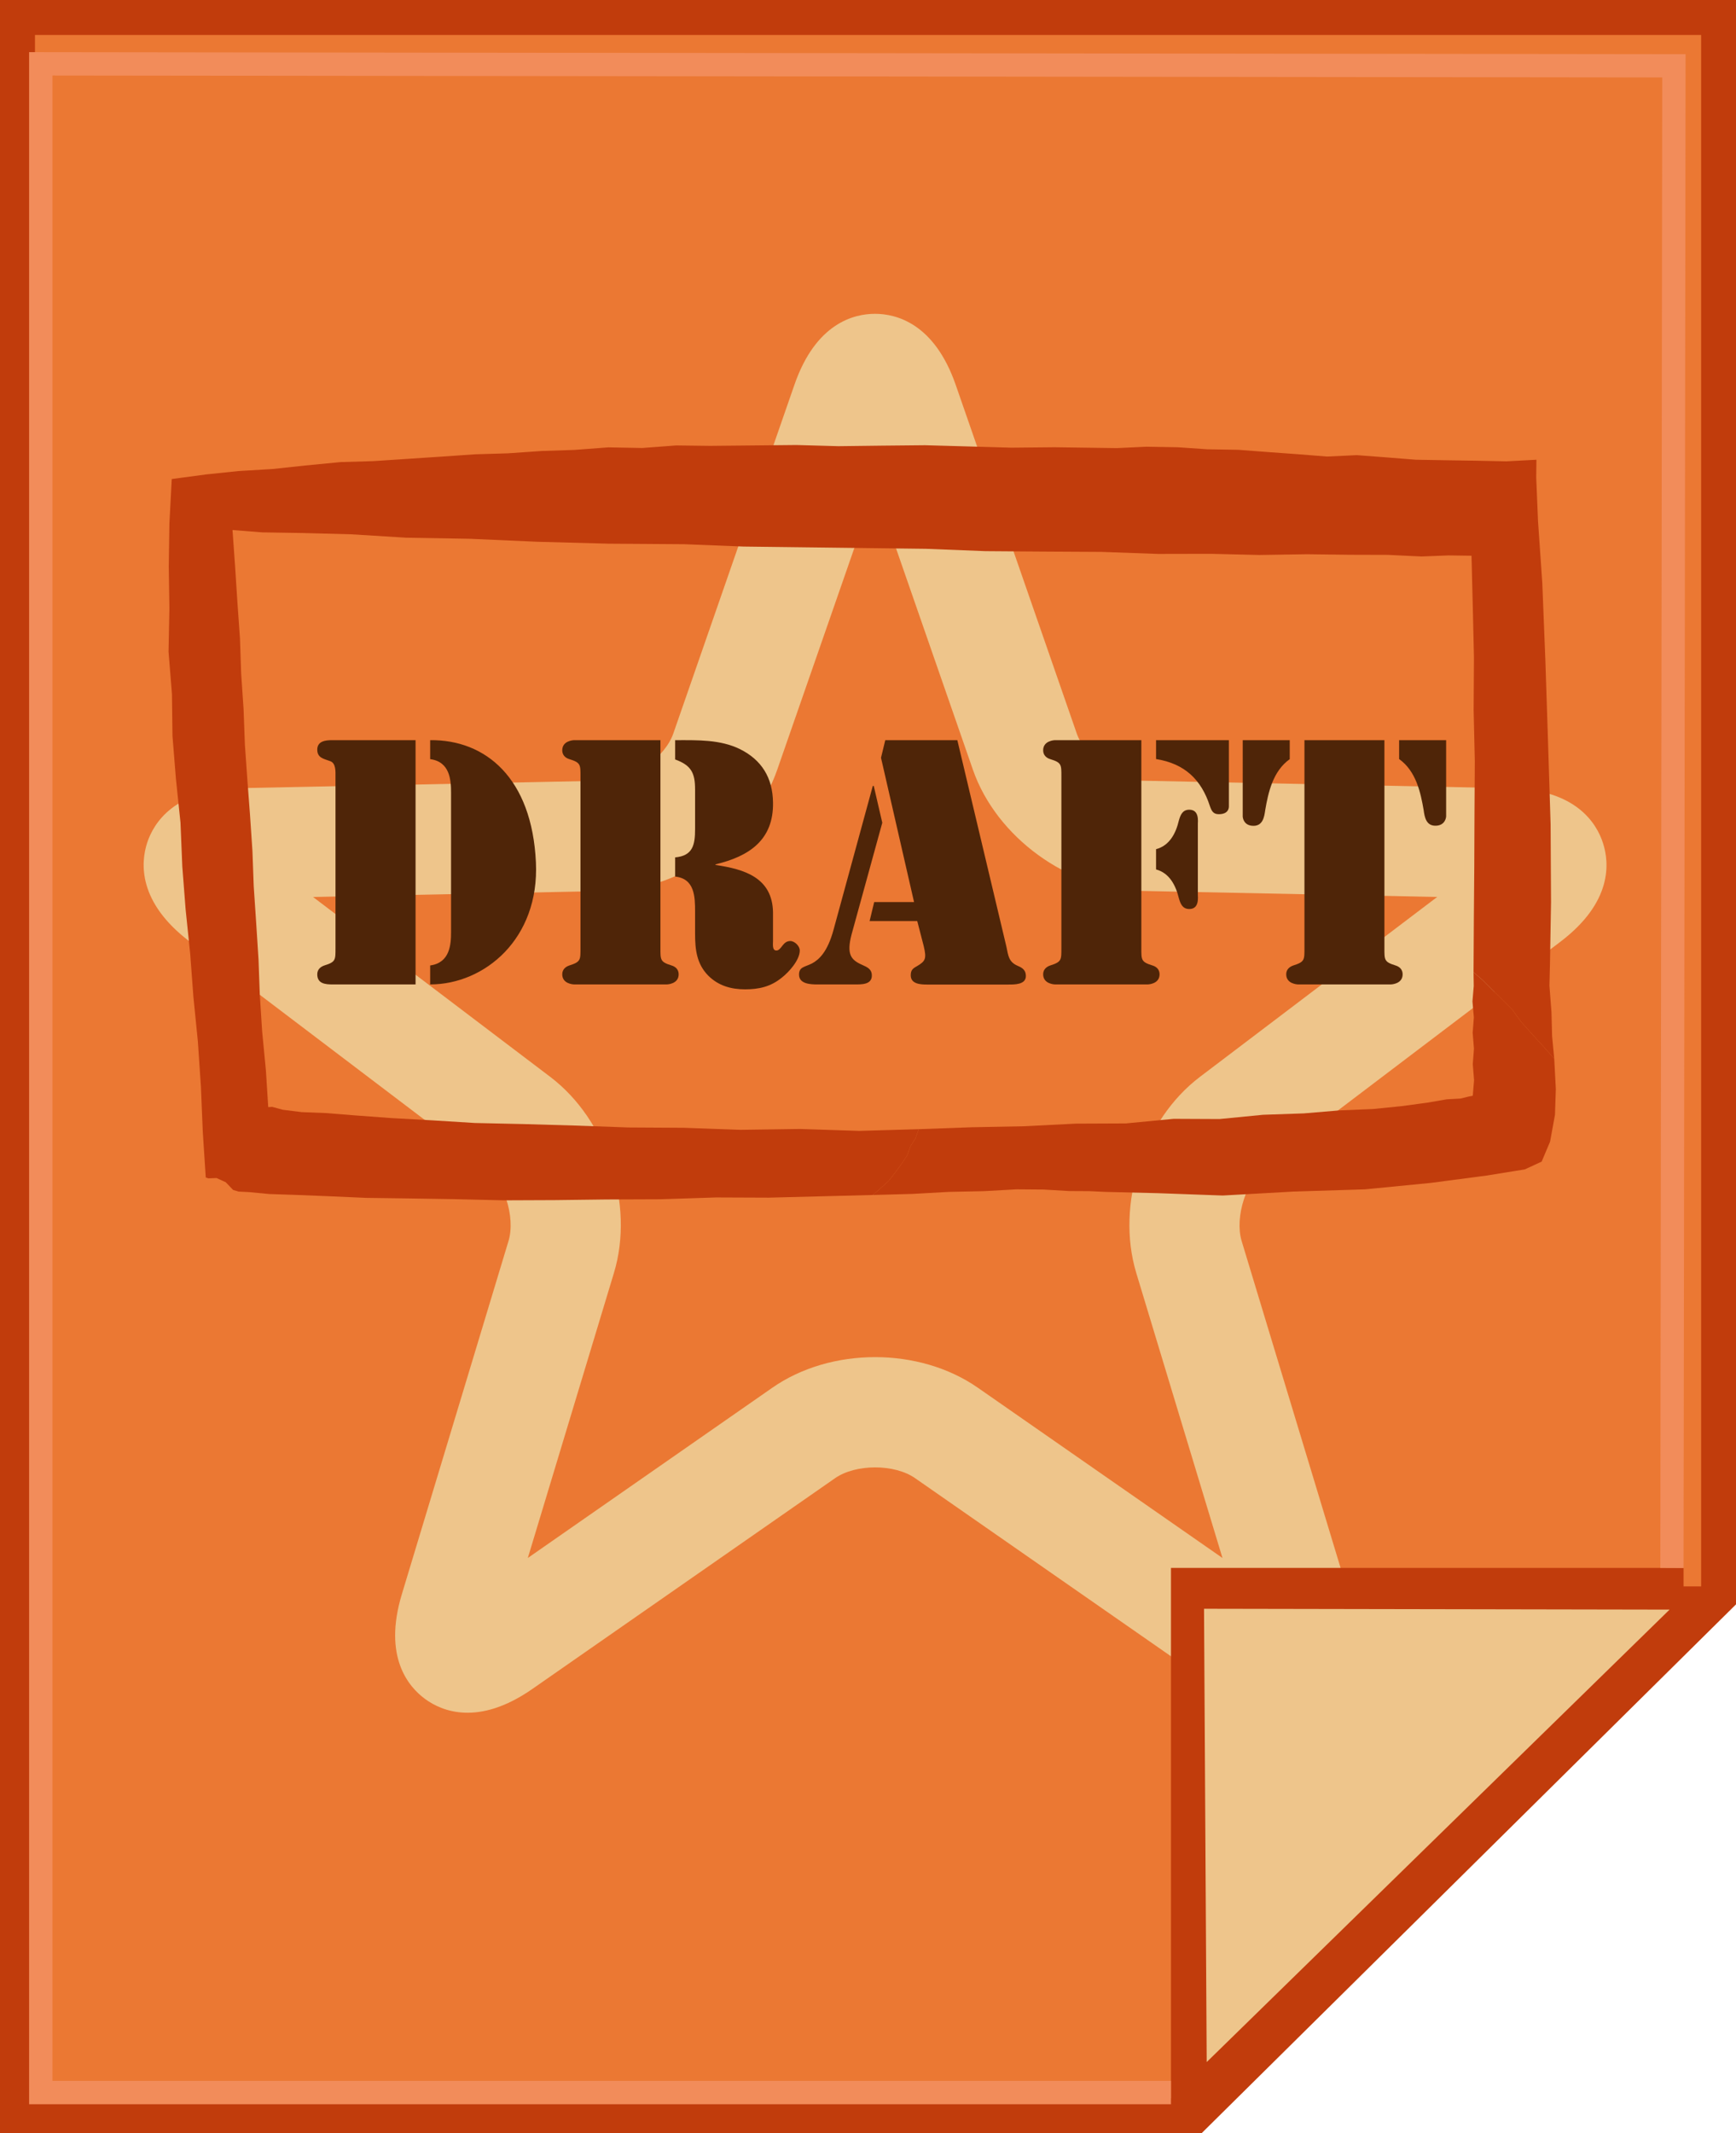 <?xml version="1.0" encoding="iso-8859-1"?>
<!-- Generator: Adobe Illustrator 21.0.2, SVG Export Plug-In . SVG Version: 6.00 Build 0)  -->
<svg version="1.1" xmlns="http://www.w3.org/2000/svg" xmlns:xlink="http://www.w3.org/1999/xlink" x="0px" y="0px"
	 viewBox="0 0 16.284 20" style="enable-background:new 0 0 16.284 20;" xml:space="preserve">
<g id="special_x5F_content_x5F_draft">
	<g>
		<g>
			<g>
				<polygon style="fill:#EB7833;" points="0.164,19.836 11.202,19.836 16.12,14.973 16.12,0.164 0.164,0.164 				"/>
			</g>
			<g>
				<path style="fill:#C13C0C;" d="M11.27,20H0V0h16.284v15.041L11.27,20z M0.328,19.672h10.807l4.822-4.768V0.328H0.328V19.672z"/>
			</g>
		</g>
		<g id="XMLID_2_">
			<g>
				<path style="fill:#EEC58B;" d="M12.031,16.057c-0.164,0-0.366-0.055-0.605-0.222l-2.842-1.977c-0.193-0.135-0.557-0.135-0.751,0
					l-2.841,1.977c-0.504,0.35-0.845,0.209-1.003,0.094c-0.158-0.115-0.397-0.396-0.22-0.982l1.001-3.313
					c0.068-0.226-0.045-0.573-0.232-0.715L1.78,8.828c-0.489-0.371-0.46-0.739-0.4-0.926c0.061-0.186,0.254-0.5,0.867-0.513
					l3.461-0.071c0.235-0.005,0.531-0.22,0.608-0.442l1.136-3.269c0.2-0.578,0.559-0.665,0.755-0.665c0,0,0.001,0,0.001,0
					c0.196,0,0.555,0.087,0.756,0.664l1.136,3.27c0.077,0.222,0.374,0.438,0.61,0.443L14.17,7.39
					c0.612,0.012,0.806,0.327,0.866,0.513c0.061,0.186,0.09,0.554-0.398,0.925l-2.759,2.091c-0.187,0.142-0.3,0.49-0.232,0.716
					l1.003,3.312c0.177,0.586-0.062,0.867-0.221,0.982C12.345,15.99,12.212,16.057,12.031,16.057z M2.936,8.409l2.226,1.687
					c0.534,0.405,0.791,1.195,0.597,1.837l-0.808,2.673l2.292-1.595c0.55-0.384,1.381-0.384,1.931,0l2.293,1.595l-0.809-2.673
					c-0.193-0.643,0.064-1.433,0.597-1.837l2.226-1.687l-2.792-0.057c-0.671-0.015-1.343-0.503-1.563-1.136L8.209,4.577L7.291,7.215
					C7.073,7.848,6.402,8.337,5.73,8.352L2.936,8.409z"/>
			</g>
		</g>
		<g>
			<polygon style="fill:#EEC58B;" points="15.929,14.982 11.211,19.59 11.184,14.973 			"/>
			<path style="fill:#C13C0C;" d="M11.104,19.848l-0.029-4.985l5.123,0.01L11.104,19.848z M11.294,15.082l0.025,4.25l4.342-4.242
				L11.294,15.082z"/>
		</g>
		<g>
			<polygon style="fill:#C13C0C;" points="11.202,19.727 10.984,19.727 10.984,14.699 15.792,14.699 15.792,14.918 11.202,14.918 
							"/>
		</g>
		<g>
			<polygon style="fill:#F28C5A;" points="10.984,19.727 0.273,19.727 0.273,0.489 15.811,0.508 15.792,14.7 15.574,14.699 
				15.592,0.726 0.492,0.708 0.492,19.508 10.984,19.508 			"/>
		</g>
		<g>
			<g>
				<polyline style="fill-rule:evenodd;clip-rule:evenodd;fill:#C13C0C;" points="14.461,10.89 14.54,10.703 14.586,10.451 
					14.594,10.209 14.579,9.925 14.475,9.808 14.37,9.693 14.266,9.577 14.187,9.467 14.093,9.373 13.999,9.28 13.905,9.186 
					13.822,9.115 13.824,9.244 13.812,9.388 13.825,9.539 13.814,9.682 13.826,9.832 13.815,9.977 13.827,10.127 13.815,10.272 
					13.777,10.28 13.699,10.299 13.571,10.306 13.391,10.337 13.147,10.37 12.88,10.397 12.562,10.41 12.23,10.438 11.848,10.451 
					11.439,10.491 11.009,10.489 10.561,10.532 10.092,10.534 9.596,10.559 9.114,10.568 8.618,10.586 8.586,10.674 8.542,10.743 
					8.51,10.83 8.466,10.898 8.408,10.978 8.337,11.07 8.256,11.143 8.188,11.203 8.556,11.193 8.899,11.174 9.23,11.167 
					9.536,11.15 9.788,11.152 10.028,11.166 10.218,11.167 10.369,11.174 10.863,11.186 11.469,11.208 12.131,11.171 12.805,11.15 
					13.418,11.09 13.943,11.021 14.303,10.963 				"/>
			</g>
			<g>
				<polyline style="fill-rule:evenodd;clip-rule:evenodd;fill:#C13C0C;" points="8.466,10.898 8.51,10.83 8.542,10.743 
					8.586,10.674 8.618,10.586 8.059,10.602 7.504,10.584 6.945,10.592 6.415,10.573 5.895,10.57 5.39,10.552 4.909,10.538 
					4.454,10.528 4.051,10.503 3.673,10.482 3.333,10.457 3.057,10.435 2.829,10.426 2.653,10.404 2.554,10.377 2.516,10.379 
					2.494,10.032 2.459,9.67 2.437,9.325 2.425,8.996 2.403,8.652 2.38,8.308 2.368,7.98 2.345,7.637 2.321,7.32 2.297,6.979 
					2.285,6.652 2.262,6.312 2.251,5.986 2.227,5.646 2.205,5.307 2.181,4.969 2.459,4.991 2.839,4.997 3.294,5.009 3.811,5.041 
					4.407,5.051 5.038,5.079 5.709,5.097 6.418,5.102 6.975,5.124 7.545,5.131 8.115,5.138 8.686,5.145 9.241,5.167 9.787,5.171 
					10.332,5.174 10.862,5.193 11.357,5.192 11.813,5.203 12.258,5.196 12.663,5.201 13.018,5.202 13.334,5.217 13.588,5.207 
					13.803,5.21 13.815,5.687 13.826,6.164 13.823,6.657 13.834,7.135 13.831,7.63 13.829,8.124 13.825,8.62 13.822,9.115 
					13.905,9.186 13.999,9.28 14.093,9.373 14.187,9.467 14.266,9.577 14.37,9.693 14.475,9.808 14.579,9.925 14.559,9.714 
					14.553,9.488 14.534,9.241 14.539,9.038 14.549,8.459 14.545,7.73 14.521,6.961 14.496,6.194 14.467,5.465 14.427,4.887 
					14.41,4.476 14.412,4.31 14.13,4.325 13.839,4.319 13.574,4.315 13.282,4.31 13.005,4.288 12.727,4.267 12.448,4.28 
					12.17,4.258 11.893,4.238 11.616,4.217 11.324,4.212 11.047,4.193 10.755,4.188 10.475,4.201 10.184,4.197 9.892,4.193 
					9.487,4.197 9.069,4.185 8.676,4.174 8.27,4.178 7.864,4.183 7.471,4.172 7.066,4.176 6.659,4.18 6.343,4.176 6.024,4.2 
					5.707,4.194 5.387,4.218 5.082,4.228 4.763,4.25 4.458,4.259 4.139,4.281 3.82,4.302 3.502,4.323 3.196,4.332 2.864,4.364 
					2.557,4.397 2.238,4.416 1.931,4.448 1.611,4.491 1.589,4.908 1.583,5.312 1.589,5.705 1.581,6.11 1.613,6.507 1.618,6.9 
					1.65,7.299 1.693,7.712 1.71,8.123 1.741,8.524 1.784,8.941 1.814,9.344 1.856,9.763 1.885,10.194 1.902,10.608 1.93,11.039 
					1.955,11.047 2.031,11.044 2.117,11.083 2.187,11.156 2.237,11.171 2.337,11.176 2.526,11.194 2.766,11.202 3.069,11.214 
					3.435,11.23 3.814,11.235 4.257,11.242 4.725,11.253 5.206,11.251 5.688,11.245 6.195,11.243 6.716,11.226 7.21,11.228 
					7.718,11.215 8.188,11.203 8.256,11.143 8.337,11.07 8.408,10.978 				"/>
			</g>
		</g>
		<g>
			<g>
				<path style="fill:#4F2508;" d="M3.897,9.229H3.12c-0.067,0-0.144-0.006-0.144-0.095c0-0.043,0.028-0.07,0.067-0.083
					C3.15,9.018,3.147,8.999,3.147,8.886V7.282c0-0.046,0.006-0.129-0.052-0.147C3.034,7.113,2.976,7.104,2.976,7.028
					c0-0.08,0.077-0.089,0.138-0.089h0.784V9.229z M4.035,6.939c0.52-0.006,0.955,0.355,0.992,1.145
					c0.034,0.72-0.484,1.145-0.992,1.145V9.051c0.187-0.025,0.196-0.199,0.196-0.315V7.432c0-0.116-0.009-0.291-0.196-0.315V6.939z"
					/>
			</g>
			<g>
				<path style="fill:#4F2508;" d="M5.445,7.282c0-0.113,0.003-0.132-0.104-0.165c-0.04-0.012-0.067-0.04-0.067-0.083
					c0-0.089,0.101-0.095,0.113-0.095h0.808v1.947c0,0.113-0.003,0.132,0.104,0.165c0.04,0.012,0.067,0.04,0.067,0.083
					c0,0.089-0.101,0.095-0.113,0.095H5.387c-0.012,0-0.113-0.006-0.113-0.095c0-0.043,0.028-0.07,0.067-0.083
					c0.107-0.034,0.104-0.052,0.104-0.165V7.282z M6.333,6.939h0.015c0.199,0,0.407-0.006,0.591,0.083
					c0.205,0.101,0.309,0.269,0.312,0.502c0.006,0.352-0.226,0.505-0.539,0.579v0.006c0.272,0.04,0.533,0.119,0.539,0.444v0.269
					c0,0.028-0.009,0.089,0.031,0.089c0.049,0,0.058-0.089,0.131-0.089c0.04,0,0.089,0.046,0.089,0.089
					c0,0.089-0.101,0.202-0.168,0.254C7.23,9.25,7.12,9.275,6.989,9.275c-0.132,0-0.251-0.034-0.346-0.129
					C6.535,9.036,6.52,8.901,6.52,8.757V8.549c0-0.141-0.003-0.312-0.187-0.331V8.038C6.499,8.023,6.52,7.921,6.52,7.772v-0.37
					c0-0.153-0.034-0.227-0.187-0.282V6.939z"/>
			</g>
			<g>
				<path style="fill:#4F2508;" d="M8.276,7.713L7.988,8.76C7.939,8.947,7.982,8.999,8.086,9.045
					c0.049,0.022,0.092,0.04,0.092,0.101c0,0.086-0.098,0.083-0.159,0.083H7.667c-0.061,0-0.172-0.003-0.172-0.092
					c0-0.073,0.052-0.07,0.12-0.104C7.679,8.999,7.762,8.929,7.82,8.712l0.367-1.344h0.009L8.276,7.713z M8.604,8.635H8.157
					l0.043-0.178h0.374L8.264,7.104l0.04-0.165H8.98L9.44,8.874c0.018,0.086,0.021,0.144,0.107,0.181
					c0.043,0.018,0.076,0.04,0.076,0.095c0,0.083-0.11,0.08-0.168,0.08H8.693c-0.061,0-0.15-0.006-0.15-0.086
					c0-0.049,0.018-0.064,0.058-0.086C8.68,9.011,8.693,8.99,8.665,8.871L8.604,8.635z"/>
			</g>
			<g>
				<path style="fill:#4F2508;" d="M9.956,7.282c0-0.113,0.003-0.132-0.104-0.165c-0.04-0.012-0.067-0.04-0.067-0.083
					c0-0.089,0.101-0.095,0.113-0.095h0.808v1.947c0,0.113-0.003,0.132,0.104,0.165c0.04,0.012,0.067,0.04,0.067,0.083
					c0,0.089-0.101,0.095-0.113,0.095H9.898c-0.012,0-0.113-0.006-0.113-0.095c0-0.043,0.028-0.07,0.067-0.083
					c0.107-0.034,0.104-0.052,0.104-0.165V7.282z M10.844,6.939h0.683V7.56c0,0.015-0.003,0.073-0.095,0.073
					c-0.052,0-0.067-0.031-0.083-0.076c-0.08-0.248-0.236-0.398-0.505-0.441V6.939z M10.844,7.961
					c0.129-0.034,0.187-0.153,0.214-0.269c0.015-0.052,0.034-0.101,0.098-0.101c0.095,0,0.08,0.11,0.08,0.134v0.662
					c0,0.025,0.015,0.135-0.08,0.135c-0.064,0-0.083-0.049-0.098-0.101c-0.028-0.116-0.086-0.236-0.214-0.27V7.961z"/>
			</g>
			<g>
				<path style="fill:#4F2508;" d="M11.657,6.939h0.441v0.178c-0.159,0.113-0.202,0.315-0.23,0.478
					c-0.009,0.067-0.024,0.147-0.11,0.147c-0.092,0-0.101-0.076-0.101-0.089V6.939z M12.236,6.939h0.75v1.947
					c0,0.113-0.003,0.132,0.104,0.165c0.04,0.012,0.067,0.04,0.067,0.083c0,0.089-0.101,0.095-0.113,0.095h-0.866
					c-0.012,0-0.113-0.006-0.113-0.095c0-0.043,0.028-0.07,0.067-0.083c0.107-0.034,0.104-0.052,0.104-0.165V6.939z M13.565,7.652
					c0,0.012-0.009,0.089-0.101,0.089c-0.086,0-0.101-0.079-0.11-0.147c-0.028-0.162-0.07-0.364-0.23-0.478V6.939h0.441V7.652z"/>
			</g>
		</g>
	</g>
</g>
<g id="Layer_1">
</g>
</svg>
